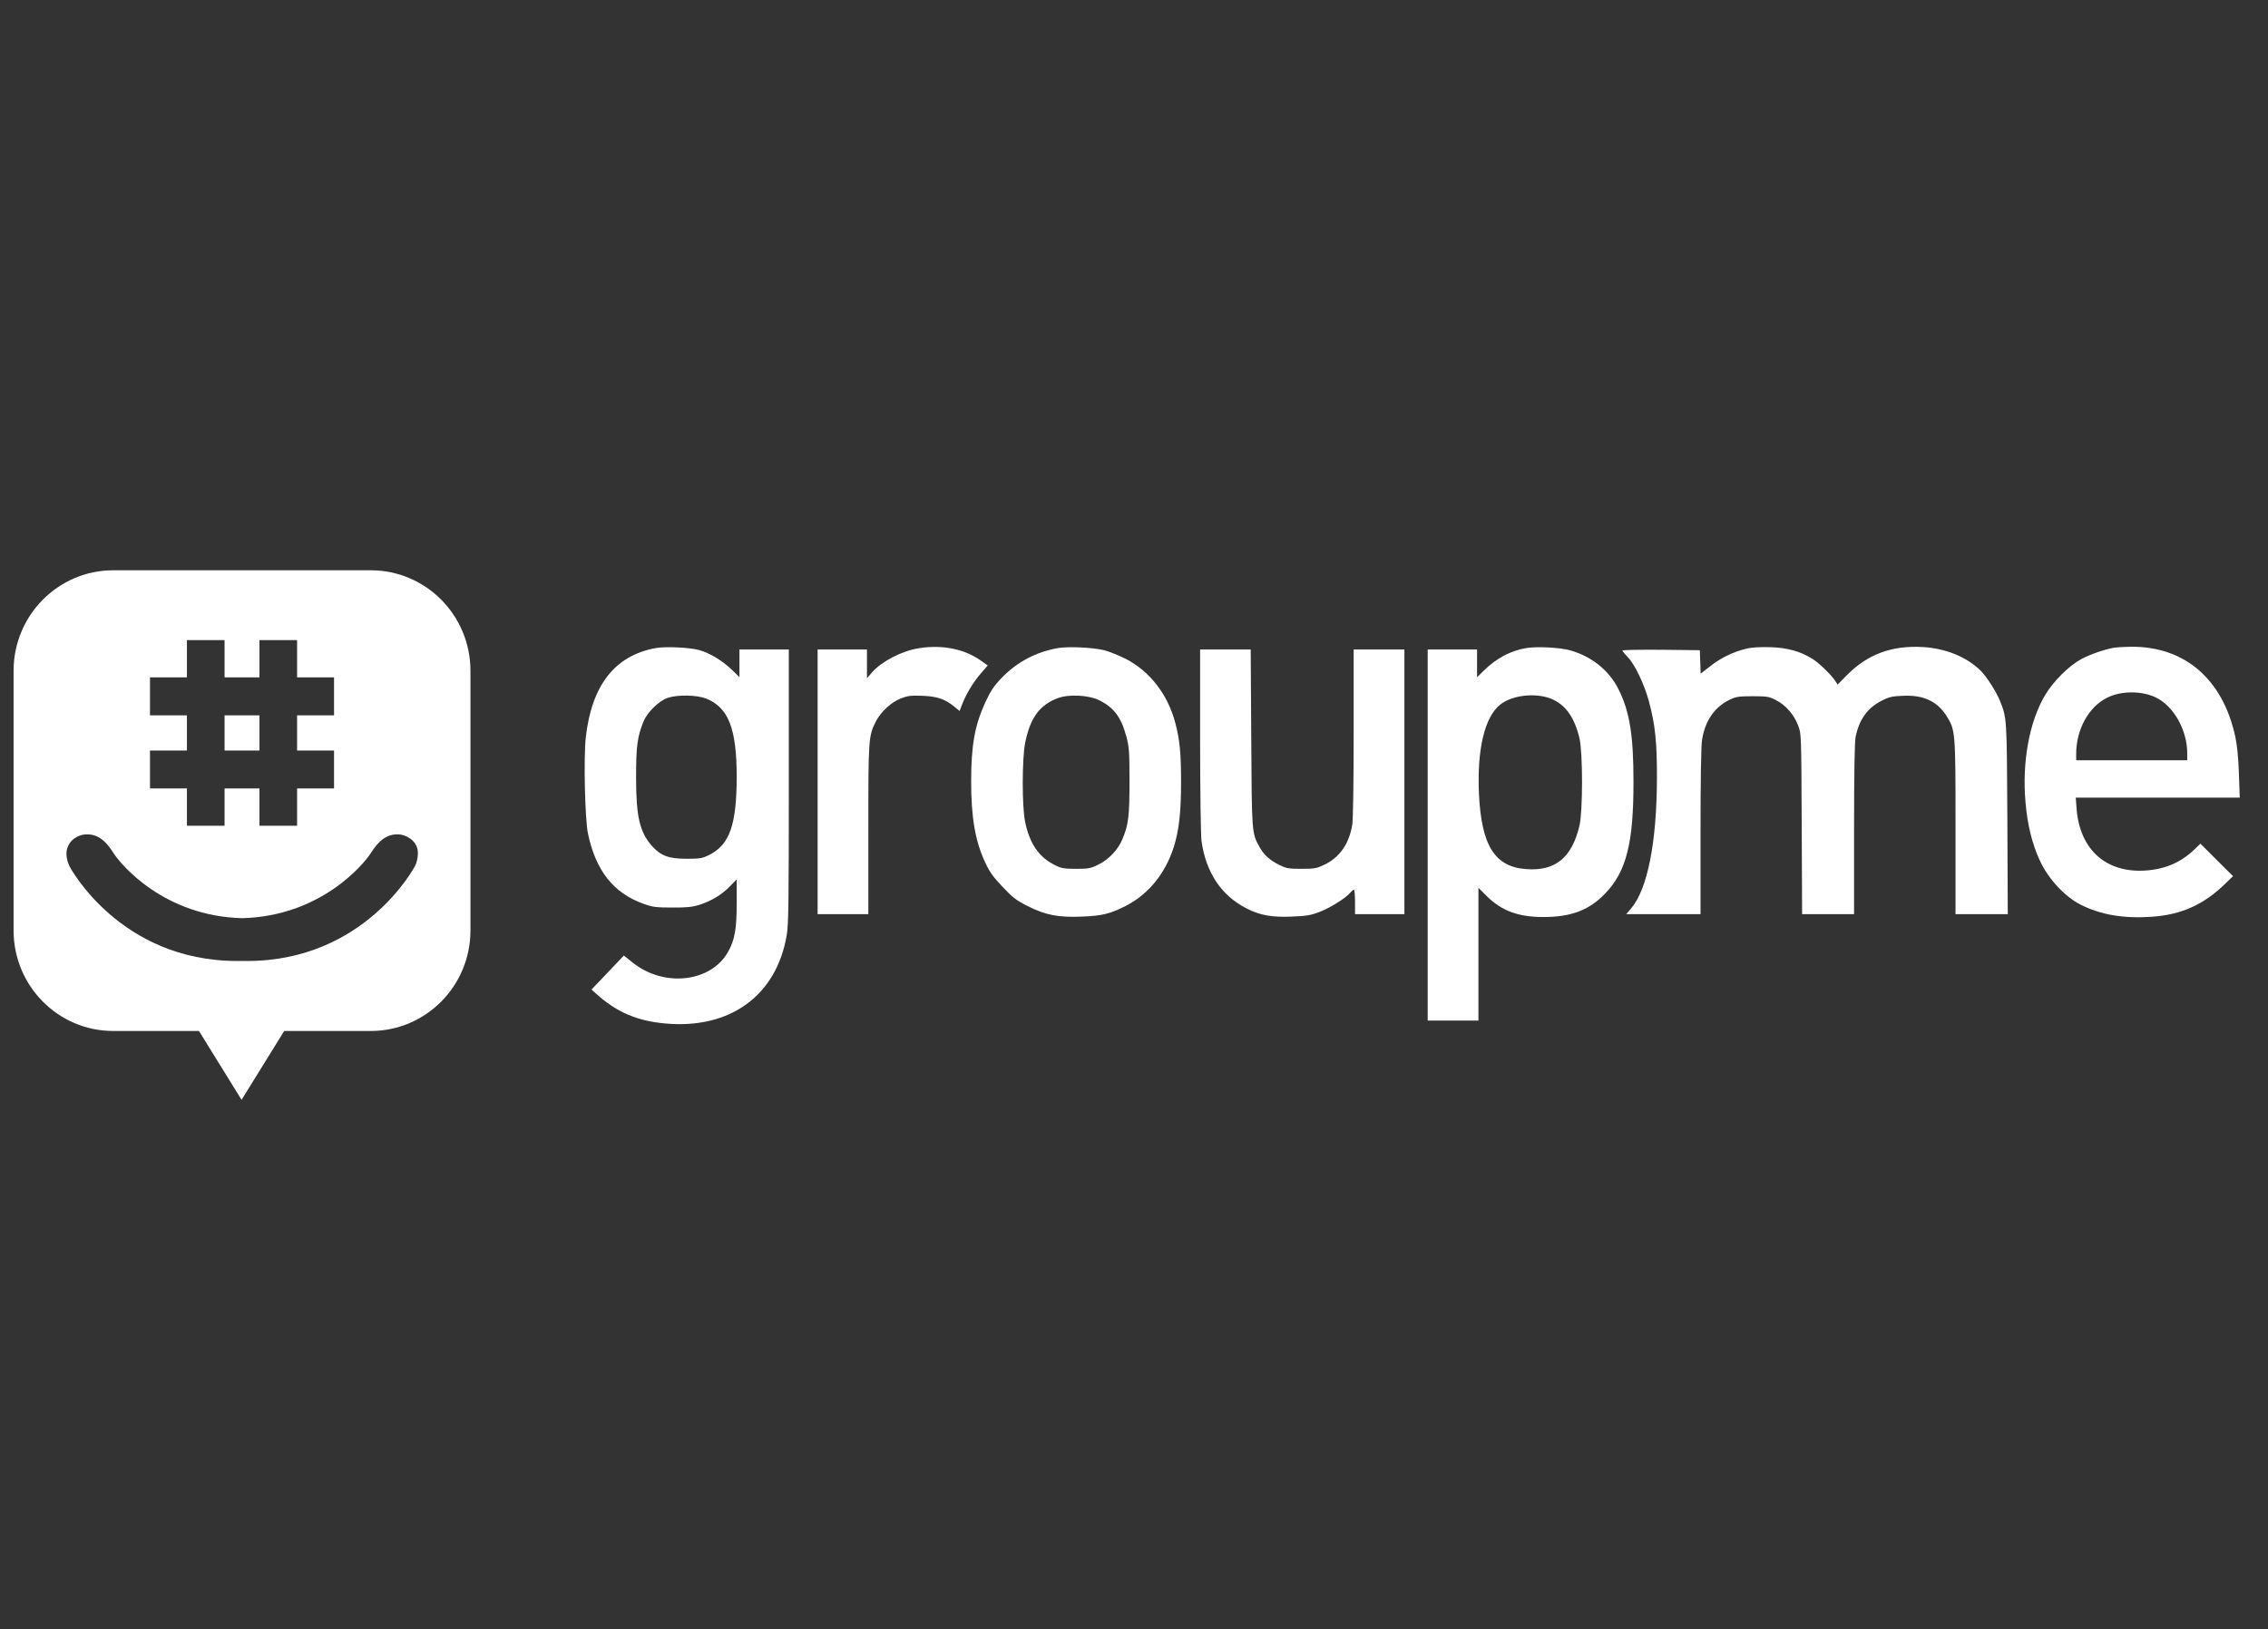 <svg viewBox="0 0 167 120" version="1.1" xmlns="http://www.w3.org/2000/svg" class="small-svg__SmallSVG-sc-1vgeaaz-0 jQgQjy"><rect x="0" y="0" width="167" height="120" fill="#333333" stroke="none"/><g id="15_Groupme" stroke="none" stroke-width="1" fill="none" fill-rule="evenodd"><rect id="BG" fill="#121212" opacity="0" x="0" y="0" width="167" height="120"></rect><g id="groupme" transform="translate(1, 42)" fill="#FFFFFF" fill-rule="nonzero"><path d="M33.641,26.527 C33.641,30.616 30.354,33.93 26.301,33.93 L19.926,33.93 L16.788,39 L13.651,33.93 L7.34,33.93 C3.286,33.93 -7.10542736e-15,30.616 -7.10542736e-15,26.527 L-7.10542736e-15,7.403 C-7.10542736e-15,3.315 3.286,0 7.34,0 L26.301,0 C30.355,0 33.641,3.315 33.641,7.403 L33.641,26.527 Z M29.164,19.733 C28.915,19.568 28.679,19.486 28.461,19.461 C27.437,19.348 26.809,20.036 26.311,20.82 C25.761,21.685 22.585,25.477 16.831,25.622 C11.078,25.477 7.903,21.685 7.352,20.82 C6.854,20.036 6.247,19.349 5.202,19.461 C4.983,19.486 4.748,19.568 4.499,19.733 C4.051,20.03 3.88,20.535 3.895,20.887 C3.895,21.375 4.132,21.827 4.132,21.827 C4.132,21.827 7.79,28.775 16.474,28.775 C16.595,28.775 16.714,28.774 16.831,28.772 C16.949,28.774 17.068,28.775 17.188,28.775 C25.873,28.775 29.531,21.827 29.531,21.827 C29.531,21.827 29.735,21.53 29.771,20.886 C29.786,20.449 29.612,20.03 29.164,19.733 Z M12.764,18.813 L15.536,18.813 L15.536,16.069 L18.104,16.069 L18.104,18.813 L20.876,18.813 L20.876,16.069 L23.596,16.069 L23.596,13.274 L20.876,13.274 L20.876,10.683 L23.596,10.683 L23.596,7.888 L20.876,7.888 L20.876,5.144 L18.105,5.144 L18.105,7.888 L15.536,7.888 L15.536,5.144 L12.764,5.144 L12.764,7.888 L10.044,7.888 L10.044,10.683 L12.764,10.683 L12.764,13.274 L10.044,13.274 L10.044,16.069 L12.764,16.069 L12.764,18.813 Z M15.536,10.683 L18.105,10.683 L18.105,13.274 L15.536,13.274 L15.536,10.683 Z" id="Combined-Shape"></path><g id="Group" transform="translate(103.026, 19.5) scale(-1, 1) rotate(-180) translate(-103.026, -19.5) translate(42.051, 5.571)"><path d="M5.239,27.702 C2.221,27.151 0.515,24.969 0.081,21.113 C-0.081,19.598 0.02,15.096 0.242,14.036 C0.818,11.314 2.11,9.672 4.301,8.877 C4.997,8.623 5.239,8.591 6.451,8.591 C7.491,8.581 7.955,8.634 8.419,8.782 C9.308,9.057 10.095,9.534 10.681,10.138 L11.195,10.668 L11.195,8.93 C11.195,7.023 11.054,6.208 10.559,5.329 C9.308,3.083 5.855,2.691 3.553,4.523 L2.887,5.053 L1.696,3.803 L0.505,2.553 L0.828,2.256 C2.342,0.89 3.836,0.244 5.916,0.053 C10.701,-0.392 14.133,2.108 14.88,6.568 C15.011,7.352 15.032,9.015 15.032,17.543 L15.032,27.596 L13.214,27.596 L11.397,27.596 L11.397,26.579 L11.397,25.562 L10.792,26.145 C10.095,26.801 9.197,27.342 8.429,27.554 C7.763,27.744 5.956,27.829 5.239,27.702 Z M8.934,23.984 C10.59,23.327 11.195,21.77 11.195,18.189 C11.185,14.693 10.681,13.242 9.197,12.479 C8.672,12.214 8.52,12.182 7.511,12.182 C6.178,12.182 5.593,12.405 4.937,13.146 C4.048,14.163 3.786,15.297 3.786,18.168 C3.786,20.467 3.877,21.176 4.341,22.31 C4.624,22.988 5.492,23.835 6.128,24.037 C6.875,24.28 8.248,24.248 8.934,23.984 Z" id="Shape"></path><path d="M24.622,27.691 C23.38,27.501 21.896,26.738 21.18,25.933 L20.786,25.477 L20.786,26.537 L20.786,27.596 L18.969,27.596 L17.152,27.596 L17.152,17.85 L17.152,8.104 L19.019,8.104 L20.887,8.104 L20.887,14.333 C20.887,21.113 20.897,21.229 21.462,22.331 C21.826,23.03 22.583,23.719 23.289,23.994 C23.774,24.185 24.026,24.217 24.874,24.185 C25.975,24.142 26.54,23.941 27.237,23.369 L27.61,23.062 L27.792,23.549 C28.085,24.312 28.62,25.202 29.175,25.837 L29.68,26.42 L29.215,26.748 C27.994,27.628 26.358,27.967 24.622,27.691 Z" id="Path"></path><path d="M34.868,27.702 C33.253,27.426 31.85,26.685 30.709,25.509 C30.104,24.873 29.892,24.545 29.478,23.655 C28.721,21.981 28.458,20.53 28.458,17.871 C28.458,15.223 28.761,13.464 29.488,11.918 C29.821,11.197 30.083,10.837 30.78,10.106 C31.507,9.333 31.8,9.11 32.597,8.708 C33.93,8.03 34.879,7.85 36.635,7.924 C38.129,7.987 38.684,8.125 39.835,8.708 C41.521,9.566 42.773,11.113 43.389,13.083 C43.762,14.28 43.914,15.615 43.914,17.786 C43.914,19.947 43.823,20.933 43.49,22.183 C42.955,24.259 41.612,25.996 39.855,26.897 C39.33,27.162 38.614,27.448 38.25,27.543 C37.423,27.744 35.656,27.829 34.868,27.702 Z M37.847,23.878 C38.957,23.337 39.492,22.638 39.886,21.187 C40.088,20.414 40.118,20.117 40.118,17.903 C40.118,15.308 40.037,14.672 39.603,13.644 C39.28,12.85 38.573,12.108 37.816,11.748 C37.261,11.473 37.079,11.441 36.181,11.441 C35.353,11.441 35.08,11.483 34.687,11.685 C33.475,12.257 32.769,13.274 32.436,14.884 C32.193,16.007 32.203,19.587 32.436,20.731 C32.819,22.585 33.496,23.507 34.848,24.015 C35.636,24.312 37.089,24.238 37.847,23.878 Z" id="Shape"></path><path d="M69.343,27.702 C68.182,27.511 67.132,26.95 66.204,26.039 L65.709,25.551 L65.709,26.579 L65.709,27.596 L63.892,27.596 L62.075,27.596 L62.075,13.93 L62.075,0.265 L63.942,0.265 L65.81,0.265 L65.81,5.159 L65.81,10.043 L66.395,9.46 C67.496,8.358 68.727,7.892 70.585,7.892 C72.644,7.892 73.967,8.39 75.158,9.64 C76.703,11.25 77.238,13.348 77.227,17.903 C77.227,21.282 76.945,23.03 76.127,24.662 C75.441,26.06 74.118,27.109 72.523,27.543 C71.786,27.744 70.1,27.829 69.343,27.702 Z M71.12,23.984 C72.2,23.56 72.876,22.628 73.25,21.06 C73.502,20 73.502,15.678 73.25,14.619 C72.695,12.267 71.473,11.261 69.343,11.42 C67.021,11.579 66.032,13.136 65.85,16.95 C65.699,20.223 66.264,22.617 67.405,23.528 C68.273,24.227 69.969,24.428 71.12,23.984 Z" id="Shape"></path><path d="M85.546,27.659 C84.587,27.426 83.638,26.971 82.881,26.367 L82.174,25.816 L82.144,26.674 L82.113,27.543 L79.267,27.575 C77.692,27.585 76.41,27.564 76.41,27.522 C76.41,27.469 76.602,27.246 76.824,27.013 C77.328,26.494 78.035,25.011 78.368,23.761 C78.822,22.077 78.964,20.774 78.954,18.115 C78.944,13.38 78.257,9.926 77.046,8.517 L76.692,8.104 L79.428,8.104 L82.164,8.104 L82.164,14.174 C82.164,17.871 82.204,20.498 82.275,20.922 C82.487,22.32 83.173,23.327 84.274,23.878 C84.779,24.121 84.96,24.153 86,24.153 C87.07,24.153 87.212,24.132 87.736,23.856 C88.443,23.496 89.049,22.797 89.352,21.992 C89.584,21.399 89.584,21.399 89.614,14.757 L89.644,8.104 L91.552,8.104 L93.47,8.104 L93.47,14.354 C93.47,18.57 93.511,20.774 93.582,21.155 C93.844,22.426 94.45,23.274 95.459,23.803 C96.035,24.1 96.257,24.153 97.064,24.185 C98.579,24.259 99.598,23.782 100.285,22.691 C100.931,21.653 100.941,21.589 100.941,14.492 L100.941,8.104 L102.859,8.104 L104.787,8.104 L104.757,15.127 C104.716,22.617 104.726,22.543 104.202,23.835 C103.939,24.492 103.232,25.594 102.798,26.028 C101.769,27.045 100.224,27.681 98.518,27.776 C96.237,27.903 94.47,27.246 92.935,25.7 L92.259,25.011 L92.087,25.276 C91.795,25.731 90.896,26.6 90.402,26.907 C89.493,27.469 88.574,27.723 87.312,27.765 C86.555,27.787 85.94,27.755 85.546,27.659 Z" id="Path"></path><path d="M112.651,27.734 C111.914,27.607 110.814,27.225 110.178,26.876 C109.269,26.378 108.139,25.244 107.543,24.248 C106.382,22.299 105.837,19.354 106.089,16.388 C106.231,14.683 106.584,13.263 107.159,12.024 C107.785,10.689 108.977,9.407 110.127,8.814 C111.632,8.051 113.328,7.765 115.407,7.913 C117.598,8.062 119.253,8.824 120.838,10.382 L121.373,10.901 L120.172,12.098 L118.971,13.295 L118.658,12.988 C117.638,11.971 116.487,11.441 115.034,11.324 C112.066,11.081 110.087,12.829 109.855,15.869 L109.794,16.685 L115.831,16.685 L121.868,16.685 L121.807,18.464 C121.767,19.619 121.676,20.551 121.545,21.155 C120.626,25.424 117.8,27.85 113.812,27.797 C113.317,27.787 112.792,27.755 112.651,27.734 Z M115.72,24.047 C117.022,23.401 118.002,21.642 118.002,19.947 L118.002,19.439 L113.913,19.439 L109.825,19.439 L109.825,19.905 C109.825,21.706 110.743,23.369 112.106,24.047 C113.146,24.566 114.68,24.566 115.72,24.047 Z" id="Shape"></path><path d="M45.317,20.901 C45.317,17.214 45.367,13.888 45.418,13.507 C45.741,11.176 46.872,9.481 48.729,8.528 C49.718,8.019 50.597,7.86 52.081,7.924 C53.13,7.966 53.474,8.019 54.1,8.263 C54.887,8.559 56.028,9.28 56.361,9.672 C56.472,9.799 56.593,9.905 56.644,9.905 C56.684,9.905 56.724,9.502 56.724,9.004 L56.724,8.104 L58.541,8.104 L60.359,8.104 L60.359,17.85 L60.359,27.596 L58.491,27.596 L56.623,27.596 L56.623,21.483 C56.623,17.882 56.583,15.085 56.522,14.704 C56.3,13.305 55.604,12.288 54.473,11.748 C53.908,11.473 53.736,11.441 52.787,11.441 C51.858,11.441 51.657,11.473 51.172,11.716 C50.455,12.066 50.021,12.458 49.698,13.041 C49.113,14.079 49.123,14.068 49.082,21.113 L49.042,27.596 L47.174,27.596 L45.317,27.596 L45.317,20.901 Z" id="Path"></path></g></g></g></svg>